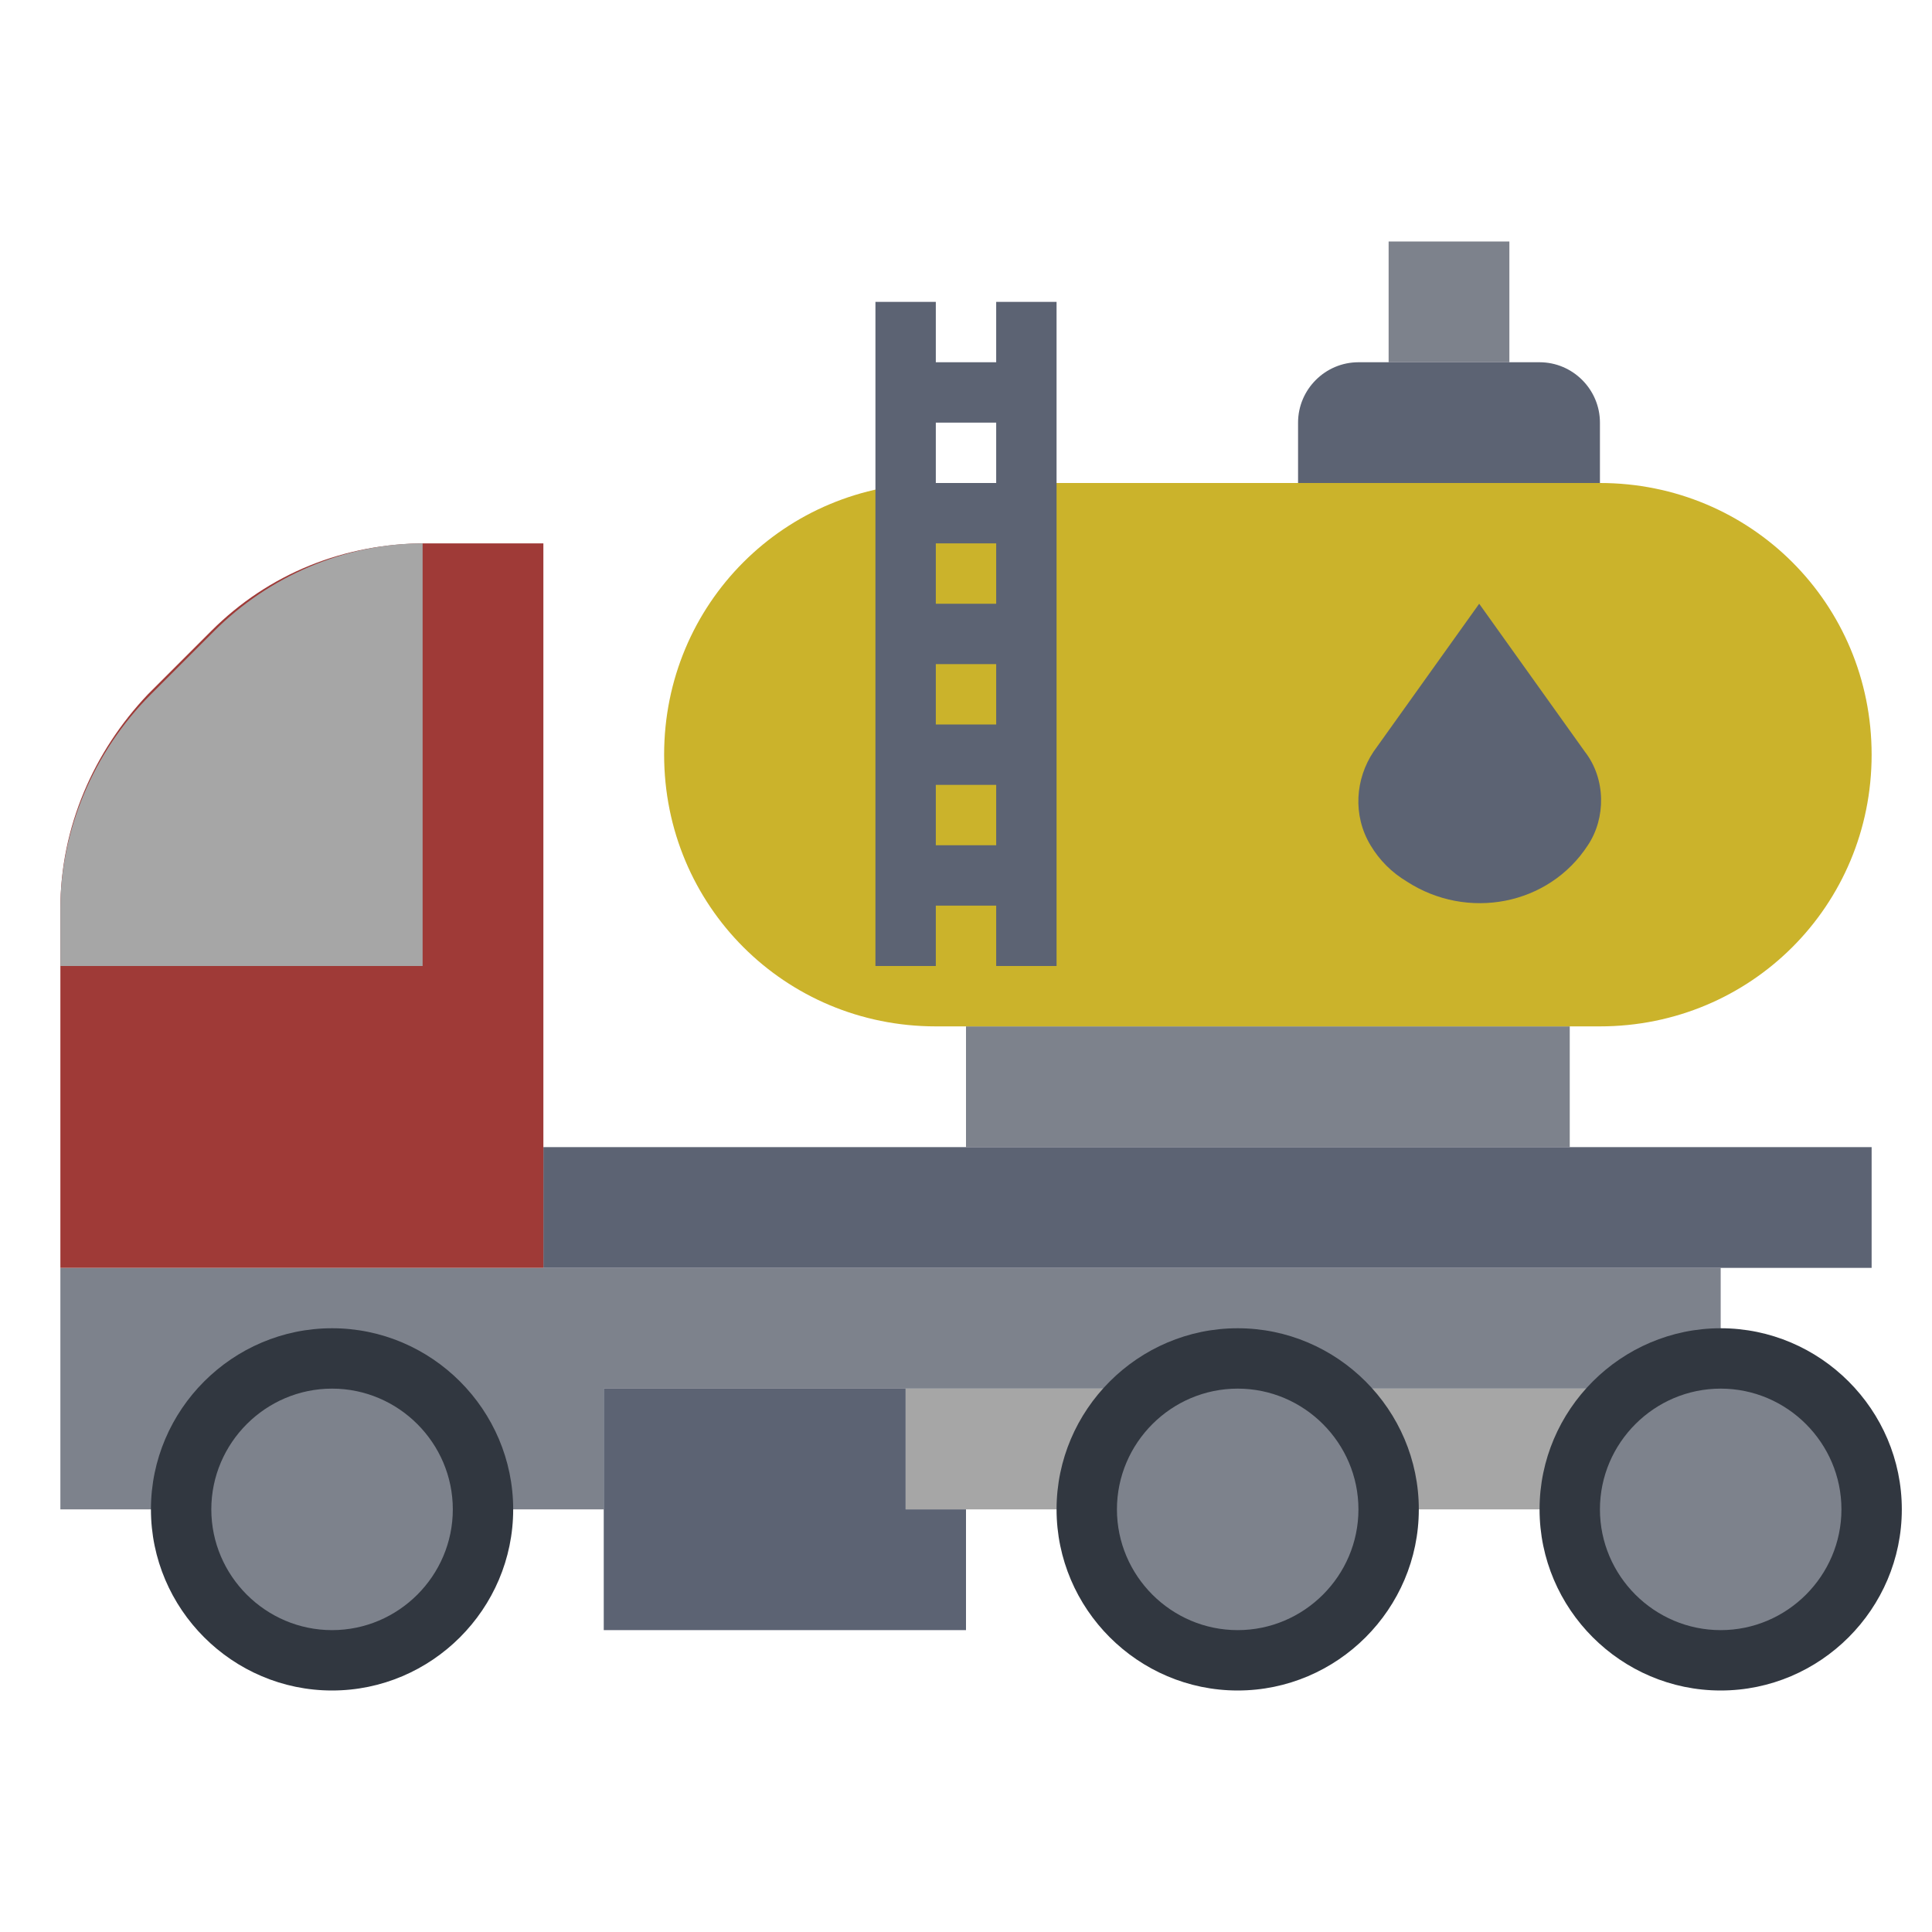 <?xml version="1.0" encoding="UTF-8" standalone="no"?>
<!-- Uploaded to: SVG Repo, www.svgrepo.com, Generator: SVG Repo Mixer Tools -->

<svg
   width="800"
   height="800"
   viewBox="0 0 64 64"
   id="Layer_1"
   version="1.1"
   xml:space="preserve"
   sodipodi:docname="recojida.svg"
   inkscape:export-filename="recojida.svg"
   inkscape:export-xdpi="96"
   inkscape:export-ydpi="96"
   xmlns:inkscape="http://www.inkscape.org/namespaces/inkscape"
   xmlns:sodipodi="http://sodipodi.sourceforge.net/DTD/sodipodi-0.dtd"
   xmlns="http://www.w3.org/2000/svg"
   xmlns:svg="http://www.w3.org/2000/svg"><defs
   id="defs58" /><sodipodi:namedview
   id="namedview56"
   pagecolor="#ffffff"
   bordercolor="#000000"
   borderopacity="0.25"
   inkscape:showpageshadow="2"
   inkscape:pageopacity="0.0"
   inkscape:pagecheckerboard="0"
   inkscape:deskcolor="#d1d1d1"
   showgrid="false" />

<style
   type="text/css"
   id="style2">
	.st0{fill:#7D828C;}
	.st1{fill:#5C6373;}
	.st2{fill:#A6A6A6;}
	.st3{fill:#313740;}
	.st4{fill:#BF7D2C;}
	.st5{fill:#9F3A37;}
</style>

<g
   id="Layer_12">

<polyline
   class="st0"
   points="46,12 46,8 50,8 50,12  "
   id="polyline4" />

<path
   class="st1"
   d="m 43,16 v -2 c 0,-1.1 0.9,-2 2,-2 h 6 c 1.1,0 2,0.9 2,2 v 2"
   id="path6" />

<polyline
   class="st0"
   points="52,38 52,34 32,34 32,38  "
   id="polyline8" />

<polygon
   class="st0"
   points="2,42 2,50 20,50 20,46 57,46 57,42 "
   id="polygon10" />

<rect
   class="st2"
   height="4"
   width="26"
   x="30"
   y="46"
   id="rect12" />

<rect
   class="st1"
   height="4"
   width="44"
   x="18"
   y="38"
   id="rect14" />

<path
   class="st2"
   d="m 31,16 h 22 c 5,0 9,4 9,9 v 0 c 0,5 -4,9 -9,9 H 31 c -5,0 -9,-4 -9,-9 v 0 c 0,-5 4,-9 9,-9 z"
   id="path16"
   style="fill:#cbb32b;fill-opacity:1" />

<rect
   class="st1"
   height="22"
   width="2"
   x="33"
   y="10"
   id="rect18" />

<rect
   class="st1"
   height="22"
   width="2"
   x="29"
   y="10"
   id="rect20" />

<rect
   class="st1"
   height="2"
   width="4"
   x="30"
   y="20"
   id="rect22" />

<rect
   class="st1"
   height="2"
   width="4"
   x="30"
   y="16"
   id="rect24" />

<rect
   class="st1"
   height="2"
   width="4"
   x="30"
   y="24"
   id="rect26" />

<rect
   class="st1"
   height="2"
   width="4"
   x="30"
   y="12"
   id="rect28" />

<rect
   class="st1"
   height="2"
   width="4"
   x="30"
   y="28"
   id="rect30" />

<circle
   class="st0"
   cx="57"
   cy="50"
   r="5"
   id="circle32" />

<path
   class="st3"
   d="m 57,56 c -3.3,0 -6,-2.7 -6,-6 0,-3.3 2.7,-6 6,-6 3.3,0 6,2.7 6,6 0,3.3 -2.7,6 -6,6 z m 0,-10 c -2.2,0 -4,1.8 -4,4 0,2.2 1.8,4 4,4 2.2,0 4,-1.8 4,-4 0,-2.2 -1.8,-4 -4,-4 z"
   id="path34" />

<circle
   class="st0"
   cx="41"
   cy="50"
   r="5"
   id="circle36" />

<path
   class="st3"
   d="m 41,56 c -3.3,0 -6,-2.7 -6,-6 0,-3.3 2.7,-6 6,-6 3.3,0 6,2.7 6,6 0,3.3 -2.7,6 -6,6 z m 0,-10 c -2.2,0 -4,1.8 -4,4 0,2.2 1.8,4 4,4 2.2,0 4,-1.8 4,-4 0,-2.2 -1.8,-4 -4,-4 z"
   id="path38" />

<circle
   class="st0"
   cx="11"
   cy="50"
   r="5"
   id="circle40" />

<path
   class="st3"
   d="m 11,56 c -3.3,0 -6,-2.7 -6,-6 0,-3.3 2.7,-6 6,-6 3.3,0 6,2.7 6,6 0,3.3 -2.7,6 -6,6 z m 0,-10 c -2.2,0 -4,1.8 -4,4 0,2.2 1.8,4 4,4 2.2,0 4,-1.8 4,-4 0,-2.2 -1.8,-4 -4,-4 z"
   id="path42" />

<polygon
   class="st1"
   points="20,54 32,54 32,50 30,50 30,46 20,46 "
   id="polygon44" />

<rect
   class="st2"
   height="2"
   width="4"
   x="11"
   y="35"
   id="rect46" />

<path
   class="st4"
   d="m 52.5,24.9 c 0.7,0.9 0.7,2.2 0.1,3.1 -1.3,2 -4,2.5 -6,1.2 -0.5,-0.3 -0.9,-0.7 -1.2,-1.2 -0.6,-1 -0.5,-2.2 0.1,-3.1 L 49,20 Z"
   id="path48"
   style="fill:#5c6373;fill-opacity:1" />

<path
   class="st5"
   d="M 18,42 H 2 V 30.1 C 2,27.4 3.1,24.9 4.9,23 L 7,20.9 C 8.9,19 11.4,18 14.1,18 H 18 Z"
   id="path50" />

<path
   class="st2"
   d="M 2,32 H 14 V 18 c -2.6,0 -5.1,1.1 -6.9,2.9 L 5,23 c -1.9,1.9 -3,4.5 -3,7.1 z"
   id="path52" />

</g>

</svg>
